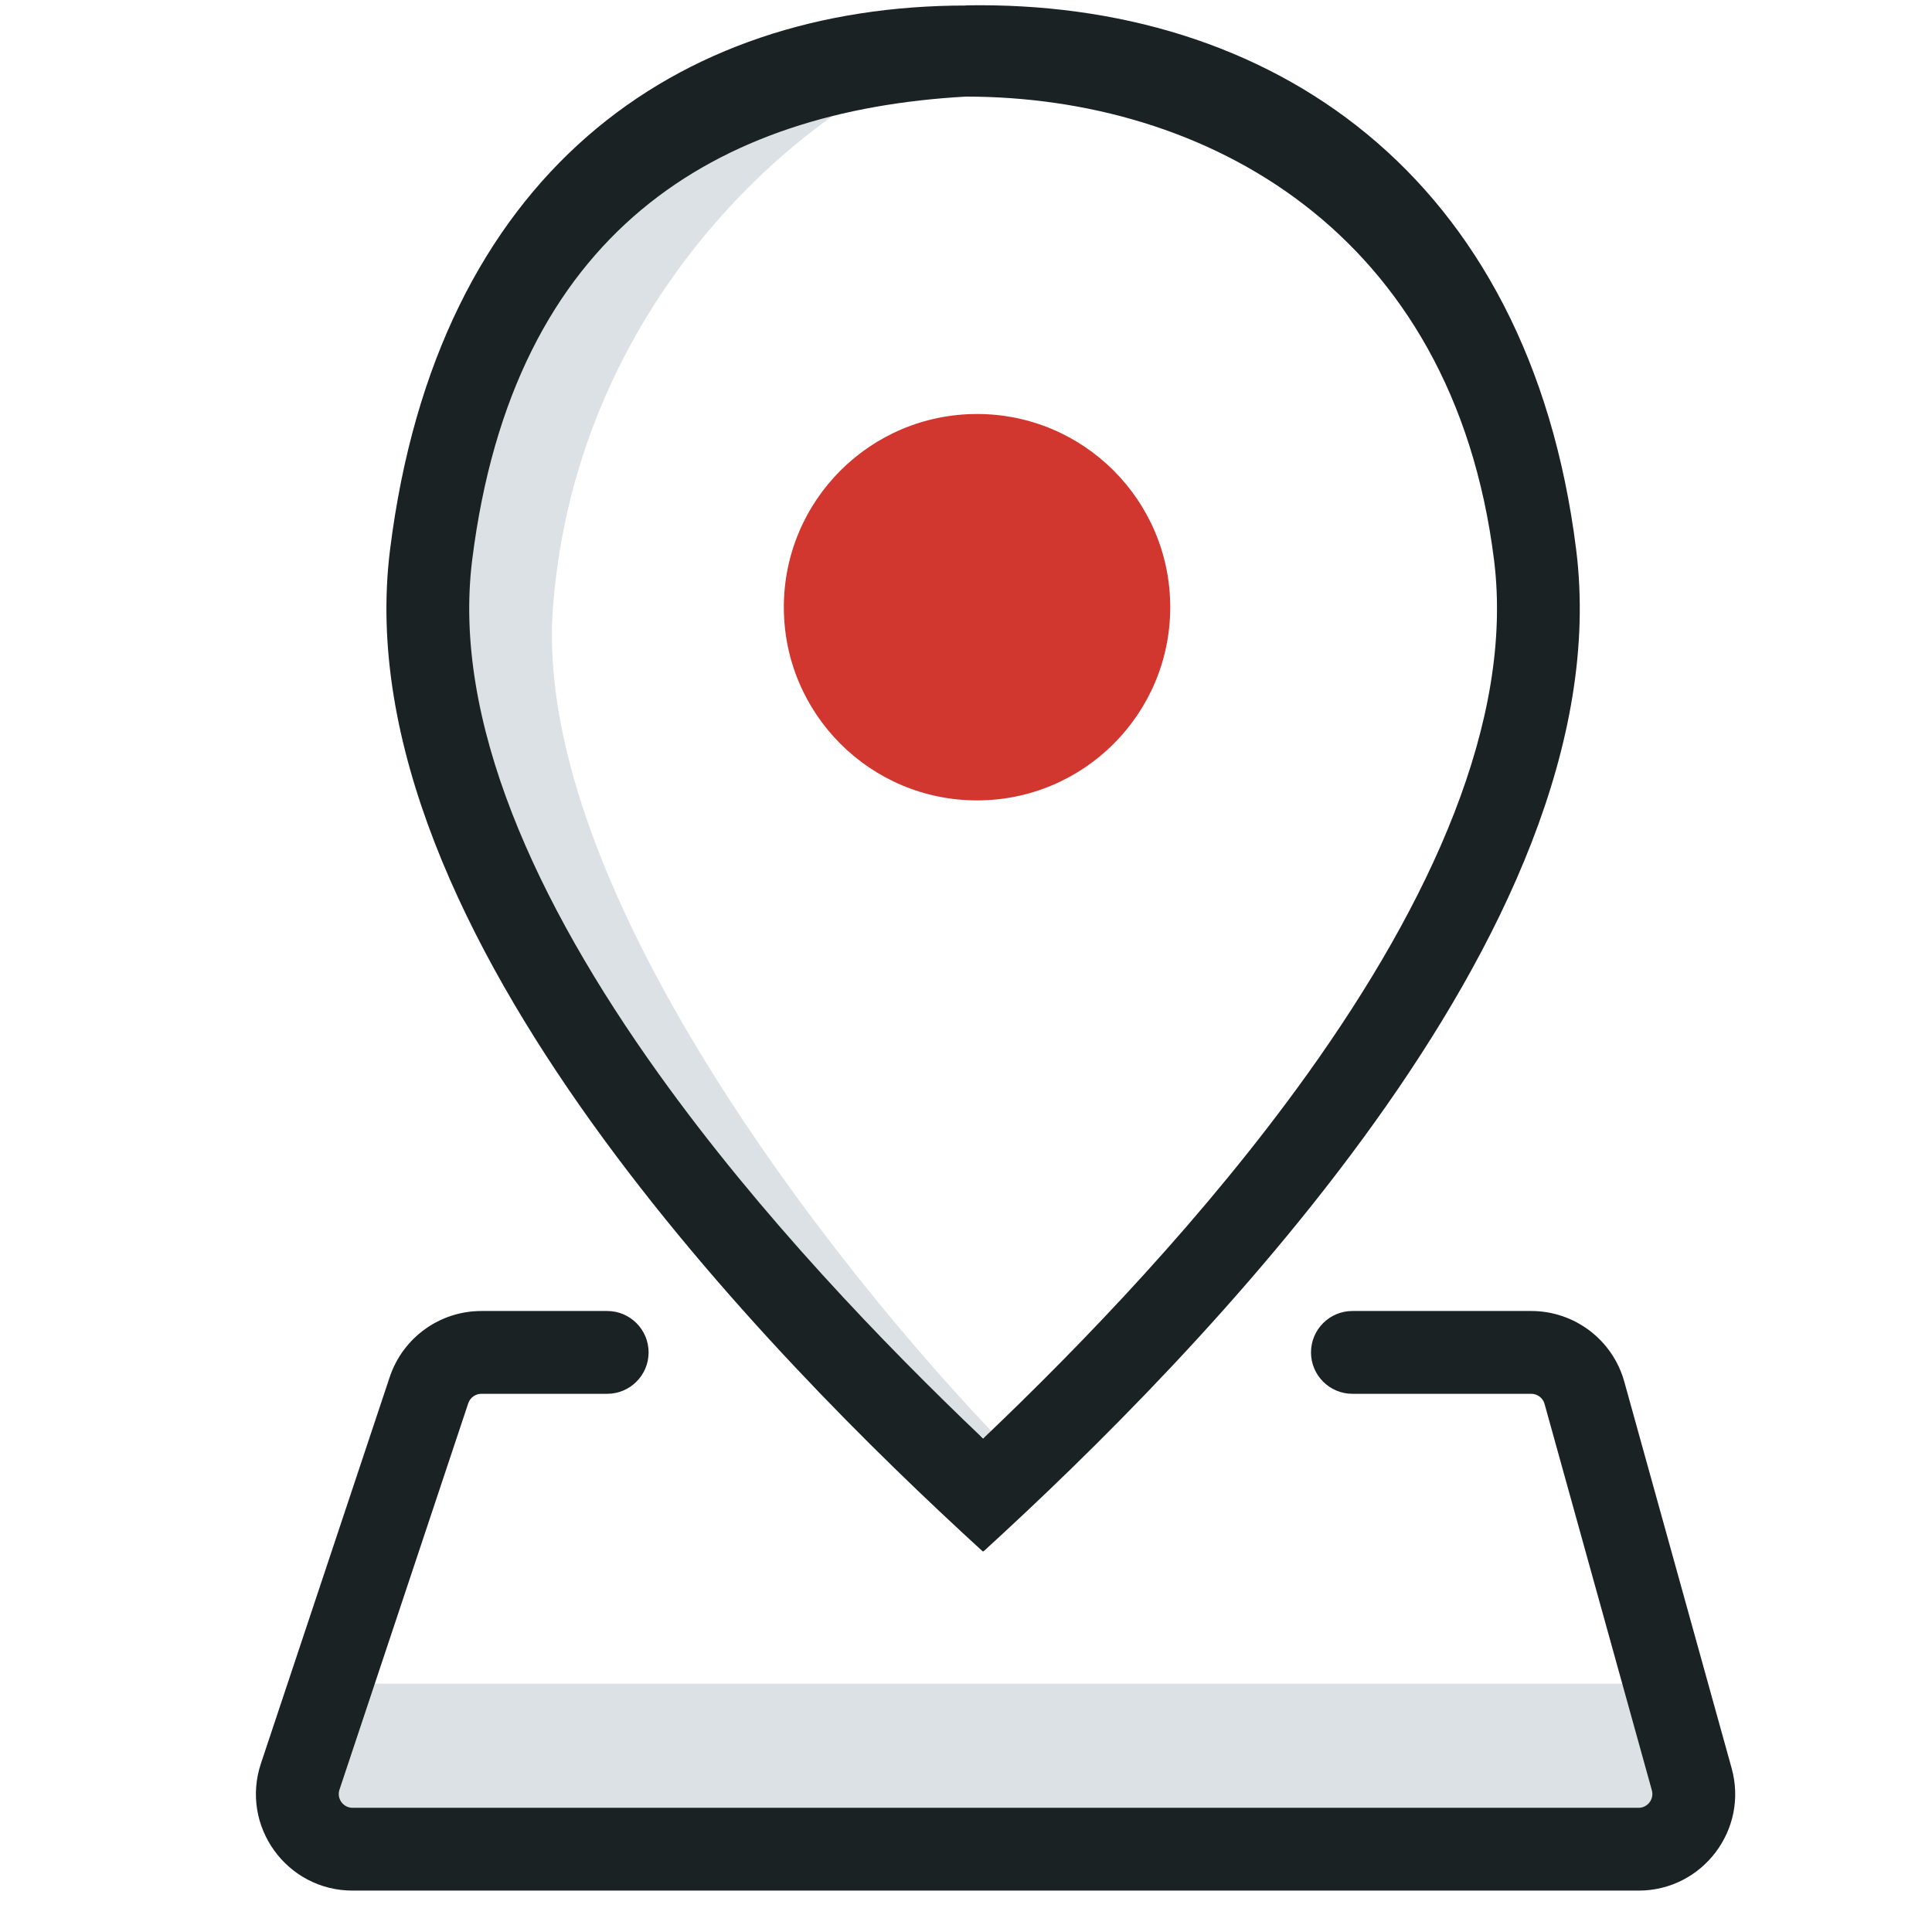 <svg width="35" height="35" viewBox="0 0 35 35" fill="none" xmlns="http://www.w3.org/2000/svg">
<path d="M17.377 1.009C17.427 1.003 17.474 1 17.518 1C17.472 1.002 17.425 1.005 17.377 1.009C15.701 1.208 10.504 4.69 10.018 11C9.618 16.2 15.518 23.5 18.518 26.5C15.352 24.5 7.9 19.1 7.5 11.5C7.106 4.011 14.141 1.248 17.377 1.009Z" fill="#DBE1E4"/>
<path fill-rule="evenodd" clip-rule="evenodd" d="M17.5 1.75C21.816 1.75 26.319 4.168 27.066 10.145C27.429 13.049 25.912 16.346 23.688 19.453C21.849 22.021 19.607 24.351 17.81 26.061C16.013 24.351 13.77 22.021 11.932 19.453C9.708 16.346 8.191 13.049 8.554 10.145C9.301 4.168 13 2 17.5 1.75ZM17.5 0.1V0.097C23 0 27.701 3.136 28.554 9.959C28.991 13.456 27.175 17.158 24.907 20.326C22.616 23.526 19.747 26.343 17.816 28.106L17.81 28.1L17.804 28.106C15.873 26.343 13.003 23.526 10.712 20.326C8.445 17.158 6.628 13.456 7.066 9.959C7.918 3.136 12.262 0.1 17.5 0.1Z" fill="#1B2223"/>
<path d="M30 30.5H6L5 33.5H31L30 30.5Z" fill="#DBE1E4"/>
<path fill-rule="evenodd" clip-rule="evenodd" d="M7.06 24.947C7.299 24.232 7.967 23.75 8.721 23.75H11C11.414 23.75 11.75 24.086 11.75 24.5C11.75 24.914 11.414 25.25 11 25.25H8.721C8.613 25.25 8.518 25.319 8.483 25.421L6.15 32.421C6.096 32.583 6.217 32.75 6.387 32.75H29.684C29.85 32.75 29.969 32.592 29.925 32.433L27.981 25.433C27.951 25.325 27.852 25.25 27.74 25.25H24.5C24.086 25.25 23.75 24.914 23.75 24.5C23.75 24.086 24.086 23.75 24.5 23.75H27.74C28.526 23.75 29.216 24.274 29.426 25.032L31.37 32.032C31.68 33.147 30.842 34.25 29.684 34.25H6.387C5.193 34.25 4.349 33.08 4.727 31.947L7.06 24.947Z" fill="#1B2223"/>
<circle cx="17.7" cy="11" r="3.5" fill="#D1362F"/>
</svg>
